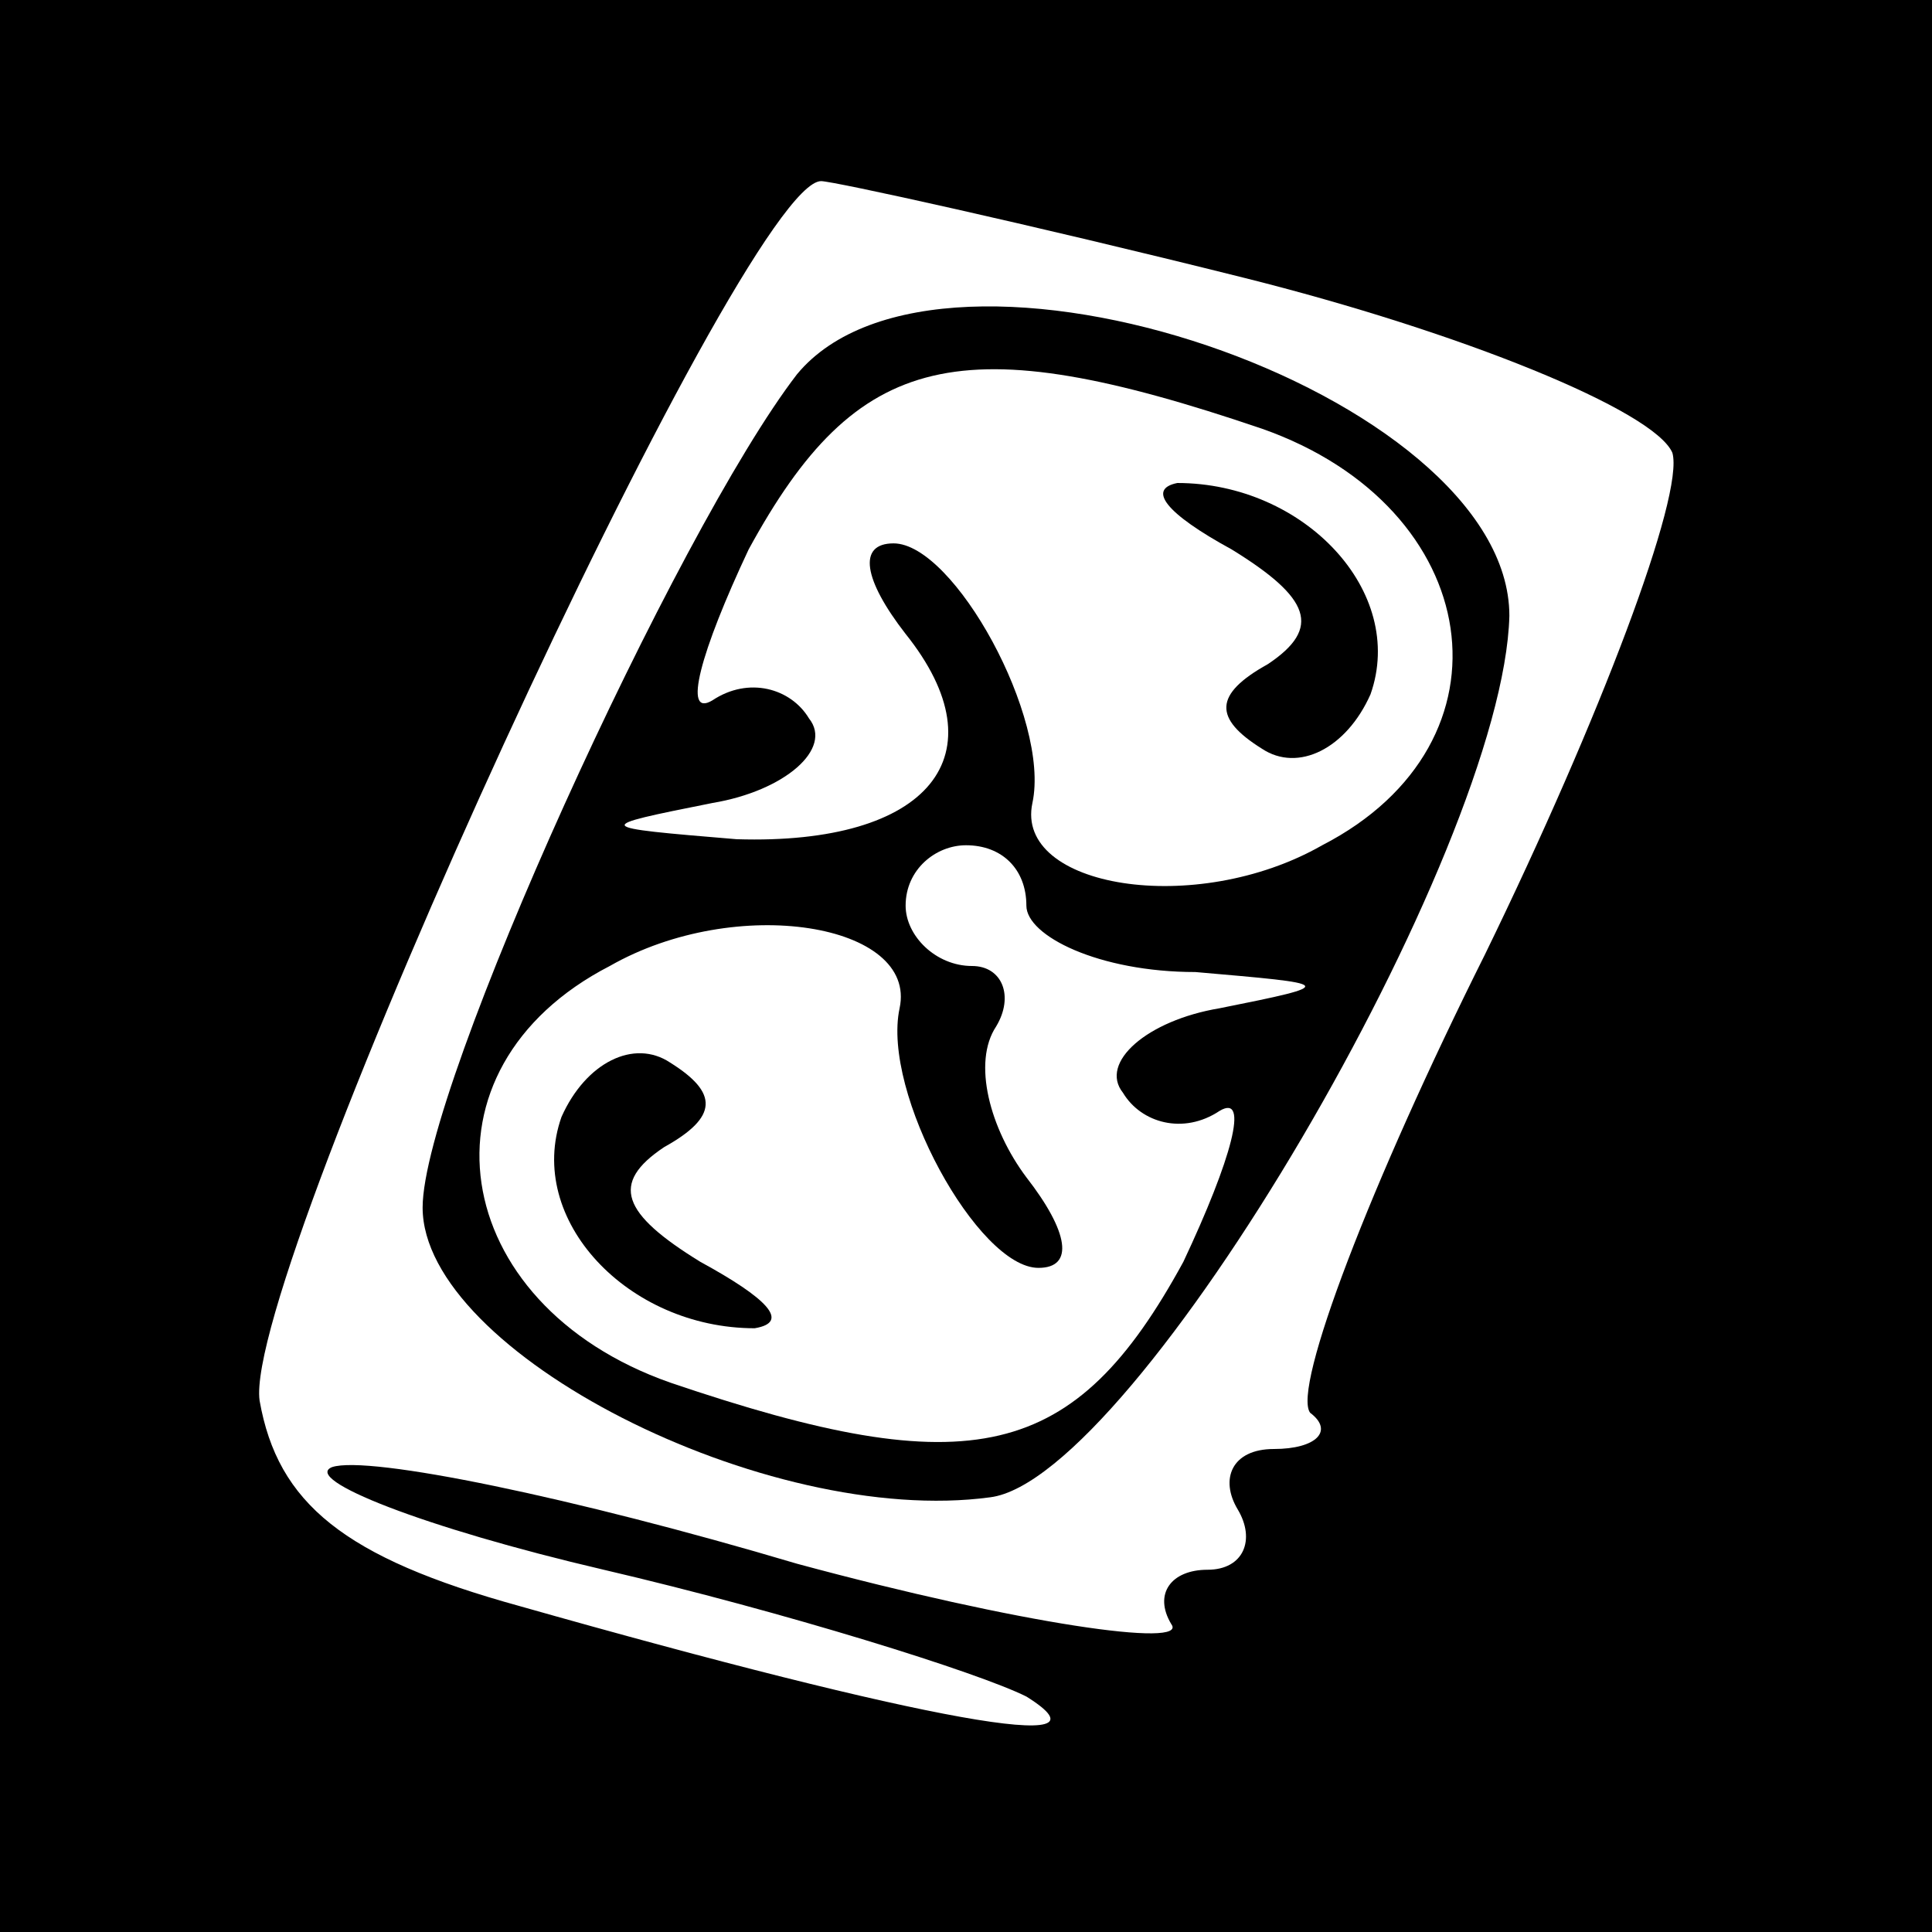 <?xml version="1.0" standalone="no"?>
<!DOCTYPE svg PUBLIC "-//W3C//DTD SVG 20010904//EN"
 "http://www.w3.org/TR/2001/REC-SVG-20010904/DTD/svg10.dtd">
<svg version="1.0" xmlns="http://www.w3.org/2000/svg"
 width="32pt" height="32pt" viewBox="0 0 32 32"
 preserveAspectRatio="xMidYMid meet">
<rect x="0" y="0" width="32" height="32" fill="#808080" stroke="none"/>
<g transform="translate(0,32) scale(0.1,-0.1)"
fill="#000000" stroke="none">
<path fill="#000000" stroke="none" d="M0 160 l0 -160 160 0 160 0 0 160 0
160 -160 0 -160 0 0 -160z"/>
<path fill="#ffffff" stroke="none" d="M206 274 c36 -9 68 -22 71 -29 2 -7
-12 -44 -31 -83 -19 -38 -32 -72 -29 -76 4 -3 1 -6 -6 -6 -7 0 -9 -5 -6 -10 3
-5 1 -10 -5 -10 -6 0 -9 -4 -6 -9 3 -4 -25 0 -62 10 -37 11 -71 18 -77 16 -5
-2 15 -10 45 -17 30 -7 62 -17 70 -21 16 -10 -17 -4 -84 15 -29 8 -40 17 -43
34 -3 21 80 202 93 202 2 0 34 -7 70 -16z"/>
<path fill="#000000" stroke="none" d="M132 258 c-20 -26 -62 -118 -62 -138 0
-24 57 -53 94 -48 24 3 85 107 86 146 0 37 -94 69 -118 40z"/>
<path fill="#ffffff" stroke="none" d="M209 249 c37 -13 43 -52 10 -69 -21
-12 -51 -7 -48 7 3 14 -13 43 -23 43 -6 0 -5 -6 2 -15 16 -20 4 -35 -28 -34
-24 2 -24 2 -4 6 12 2 20 9 16 14 -3 5 -10 7 -16 3 -5 -3 -2 8 6 25 18 33 35
37 85 20z"/>
<path fill="#ffffff" stroke="none" d="M170 170 c0 -5 12 -11 28 -11 23 -2 24
-2 4 -6 -12 -2 -20 -9 -16 -14 3 -5 10 -7 16 -3 5 3 2 -8 -6 -25 -18 -33 -35
-37 -85 -20 -37 13 -43 52 -10 69 21 12 51 7 48 -7 -3 -14 13 -43 23 -43 6 0
5 6 -2 15 -6 8 -9 19 -5 25 3 5 1 10 -4 10 -6 0 -11 5 -11 10 0 6 5 10 10 10
6 0 10 -4 10 -10z"/>
<path fill="#000000" stroke="none" d="M204 229 c13 -8 15 -13 6 -19 -9 -5 -9
-9 -1 -14 6 -4 14 0 18 9 6 17 -11 35 -32 35 -5 -1 -2 -5 9 -11z"/>
<path fill="#000000" stroke="none" d="M93 135 c-6 -17 11 -35 32 -35 6 1 2 5
-9 11 -13 8 -15 13 -6 19 9 5 9 9 1 14 -6 4 -14 0 -18 -9z"/>
</g>
</svg>
